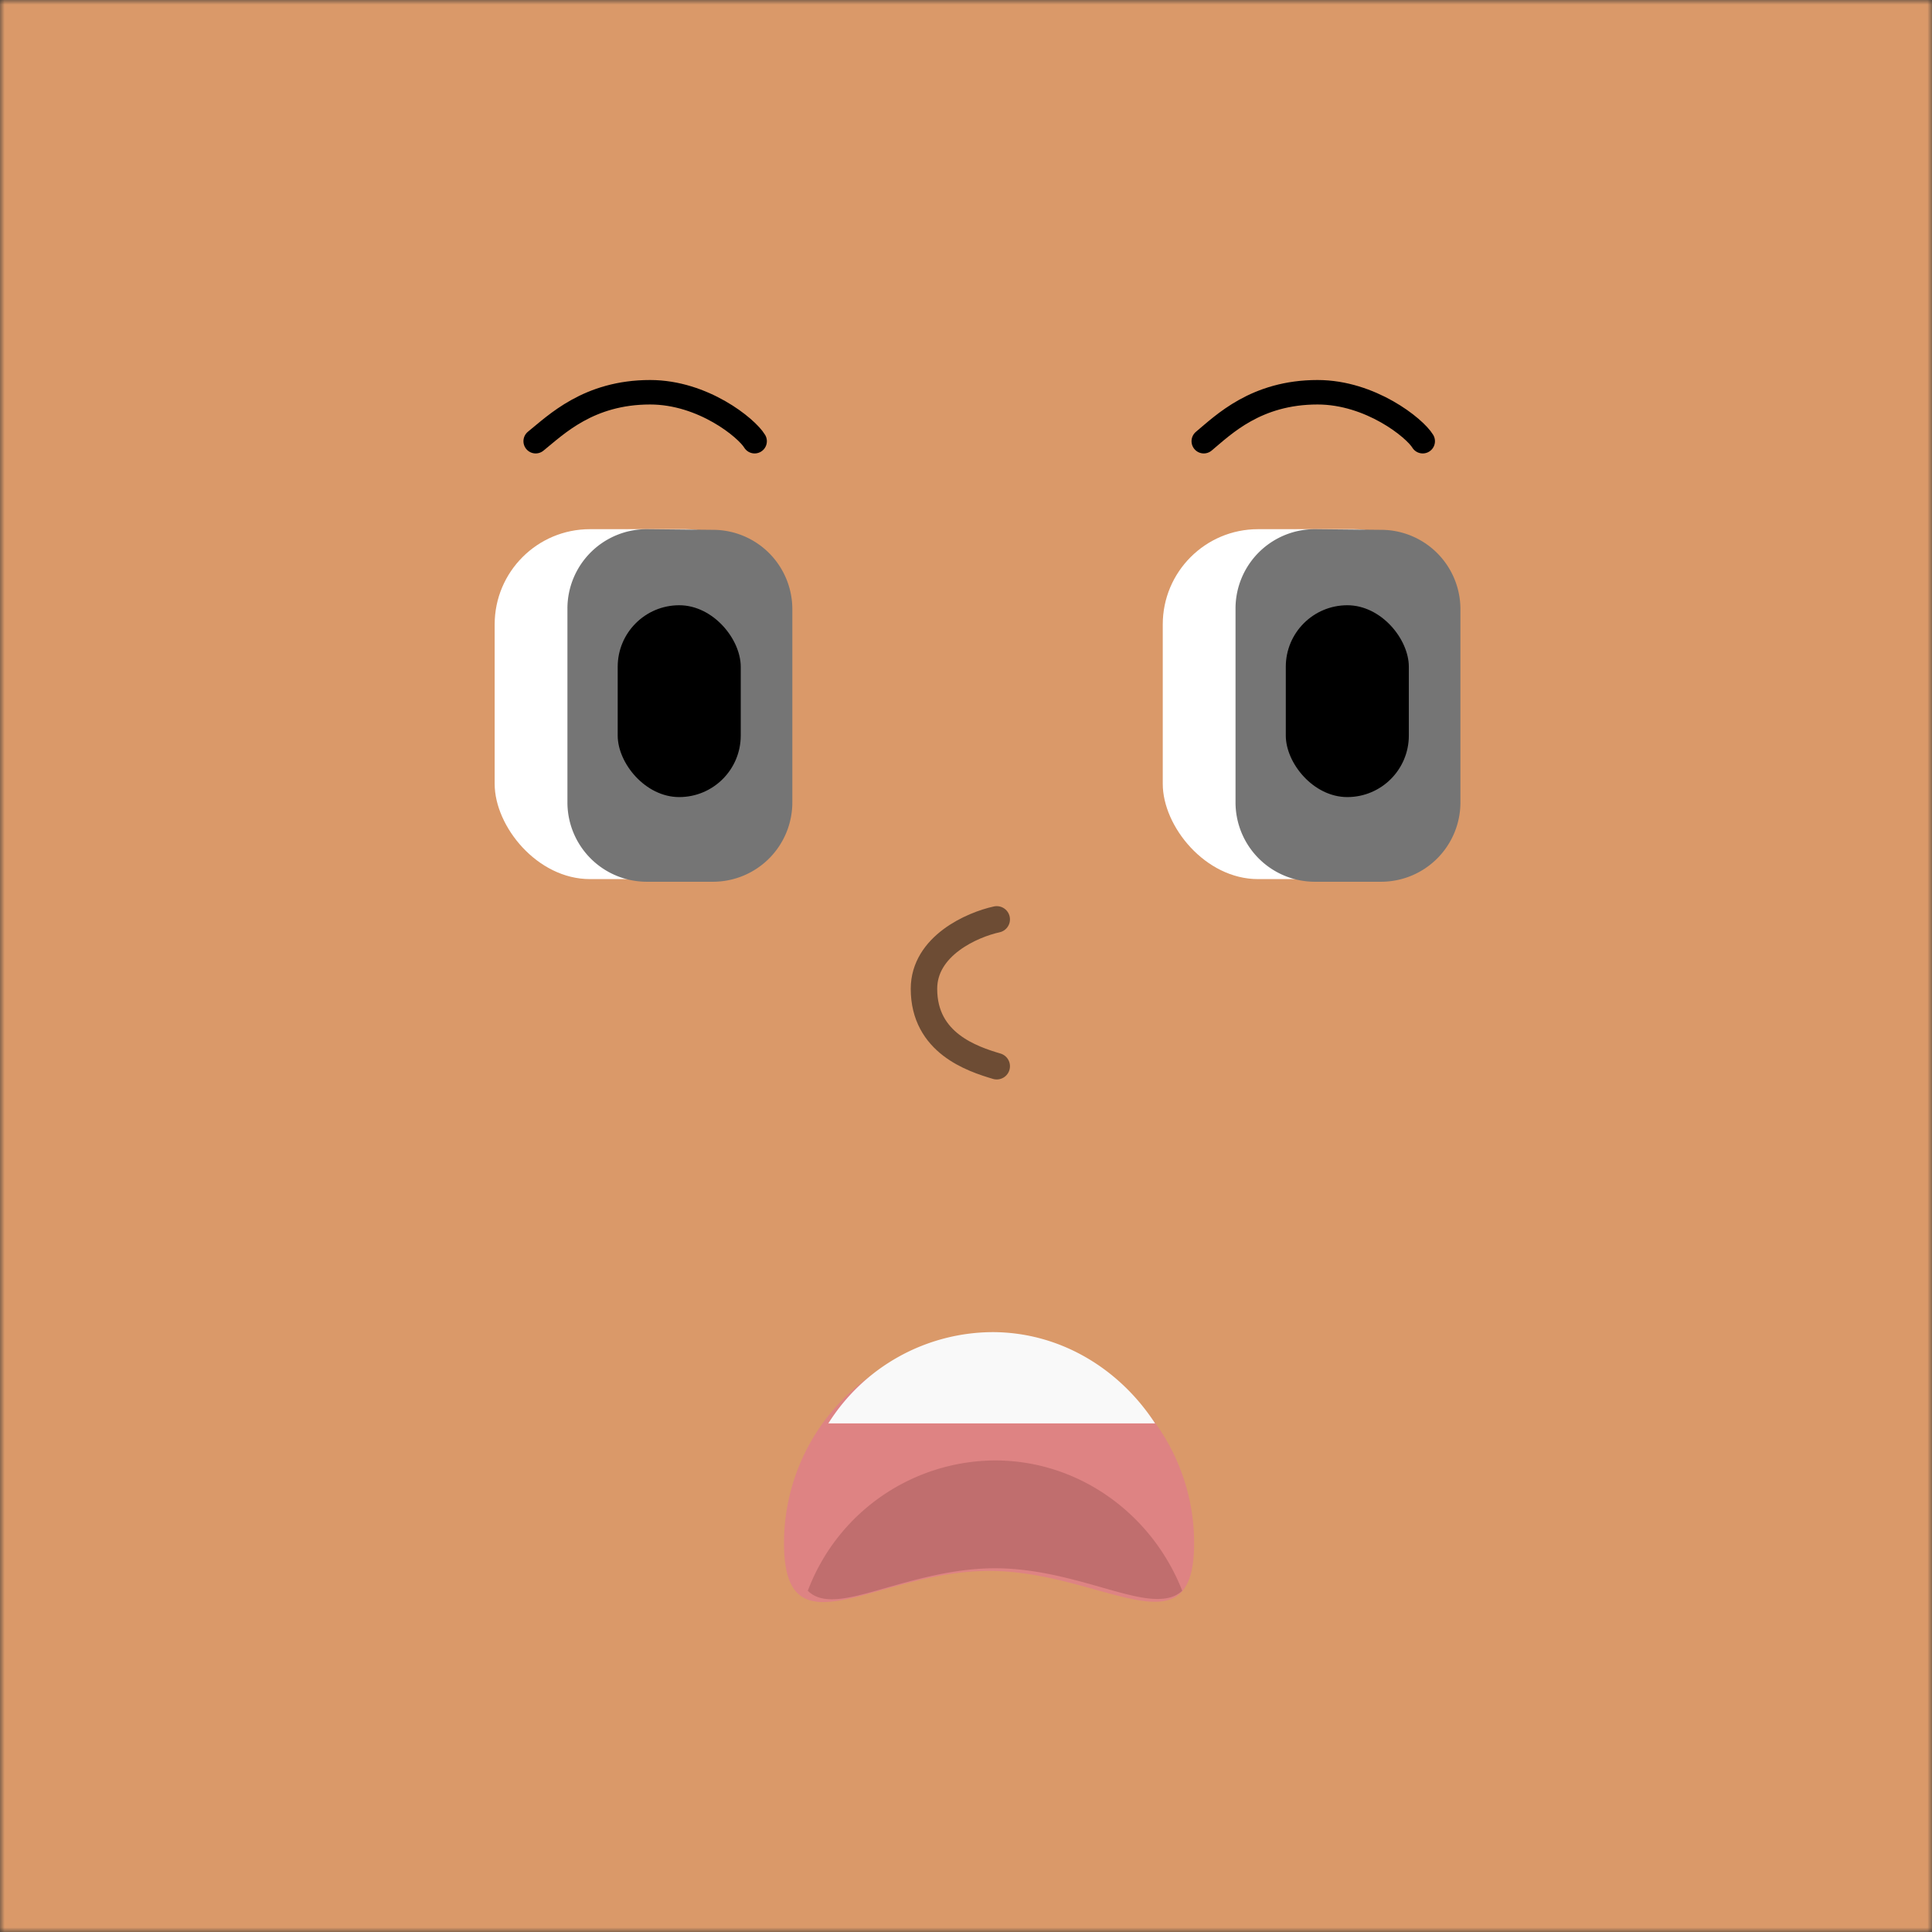<svg xmlns="http://www.w3.org/2000/svg" viewBox="0 0 210 210" fill="none" shape-rendering="auto" width="512" height="512"><rect x="0" y="0" width="210" height="210" fill="#333333" stroke="none"/><desc>"Face Generator" by "The Visual Team", licensed under "CC BY 4.0". / Remix of the original. - Created with dicebear.com</desc><mask id="viewboxMask"><rect width="210" height="210" rx="0" ry="0" x="0" y="0" fill="#fff" /></mask><g mask="url(#viewboxMask)"><rect fill="#da9969" width="210" height="210" x="0" y="0" /><g transform="translate(86.8 138.9) scale(.719)"><path d="M59.8 40.1c0 17.1-13.9 4.2-31 4.2s-31 13-31-4.2a31 31 0 0 1 62 0Z" fill="#DE8383"/><path fill-rule="evenodd" clip-rule="evenodd" d="M1.4 47.3a30.4 30.4 0 0 1 28.3-19.7c12.8 0 23.8 8.2 28.3 19.7-2.5 2.3-6.9 1-12.5-.6-4.6-1.3-10-2.8-15.8-2.8-5.8 0-11.3 1.5-15.9 2.8-5.6 1.6-10 3-12.4.6Z" fill="#C06E6E"/><path fill-rule="evenodd" clip-rule="evenodd" d="M54 22H4.5A29.5 29.5 0 0 1 29.3 8.2c10.2 0 19.2 5.5 24.6 13.8Z" fill="#F9F9F9"/></g><g transform="translate(2 11) scale(.719)"><path d="M78.2 51.4c3.1-2.5 8-7.4 17.3-7.4 8 0 14.6 5.4 15.8 7.4M179.2 51.4c3-2.5 7.9-7.4 17.2-7.4 8 0 14.7 5.4 15.9 7.4" stroke="#000" stroke-width="3.7" stroke-linecap="round"/><rect x="72" y="64.7" width="43.3" height="52.9" rx="14.4" fill="#fff"/><rect x="173" y="64.7" width="43.3" height="52.9" rx="14.4" fill="#fff"/><path d="M184 76.7a12 12 0 0 1 12.2-12l10 .1a12 12 0 0 1 11.8 12V106a12 12 0 0 1-12 12h-10a12 12 0 0 1-12-12V76.7ZM83 76.7a12 12 0 0 1 12.2-12l10 .1a12 12 0 0 1 11.8 12V106a12 12 0 0 1-12 12H95a12 12 0 0 1-12-12V76.7Z" fill="#757575"/><rect x="90.6" y="76.2" width="18.6" height="29" rx="9.3" fill="#000"/><rect x="191.6" y="76.2" width="18.6" height="29" rx="9.3" fill="#000"/></g><g transform="translate(15 89.2) scale(.719)"></g><g transform="translate(80.3 79.8) scale(.719)"><path d="M39 28c-3.7.8-11 4-11 10.5 0 8.2 7.3 10.6 11 11.7" stroke="#000" stroke-opacity=".5" stroke-width="4" stroke-linecap="round" stroke-linejoin="round"/></g></g></svg>